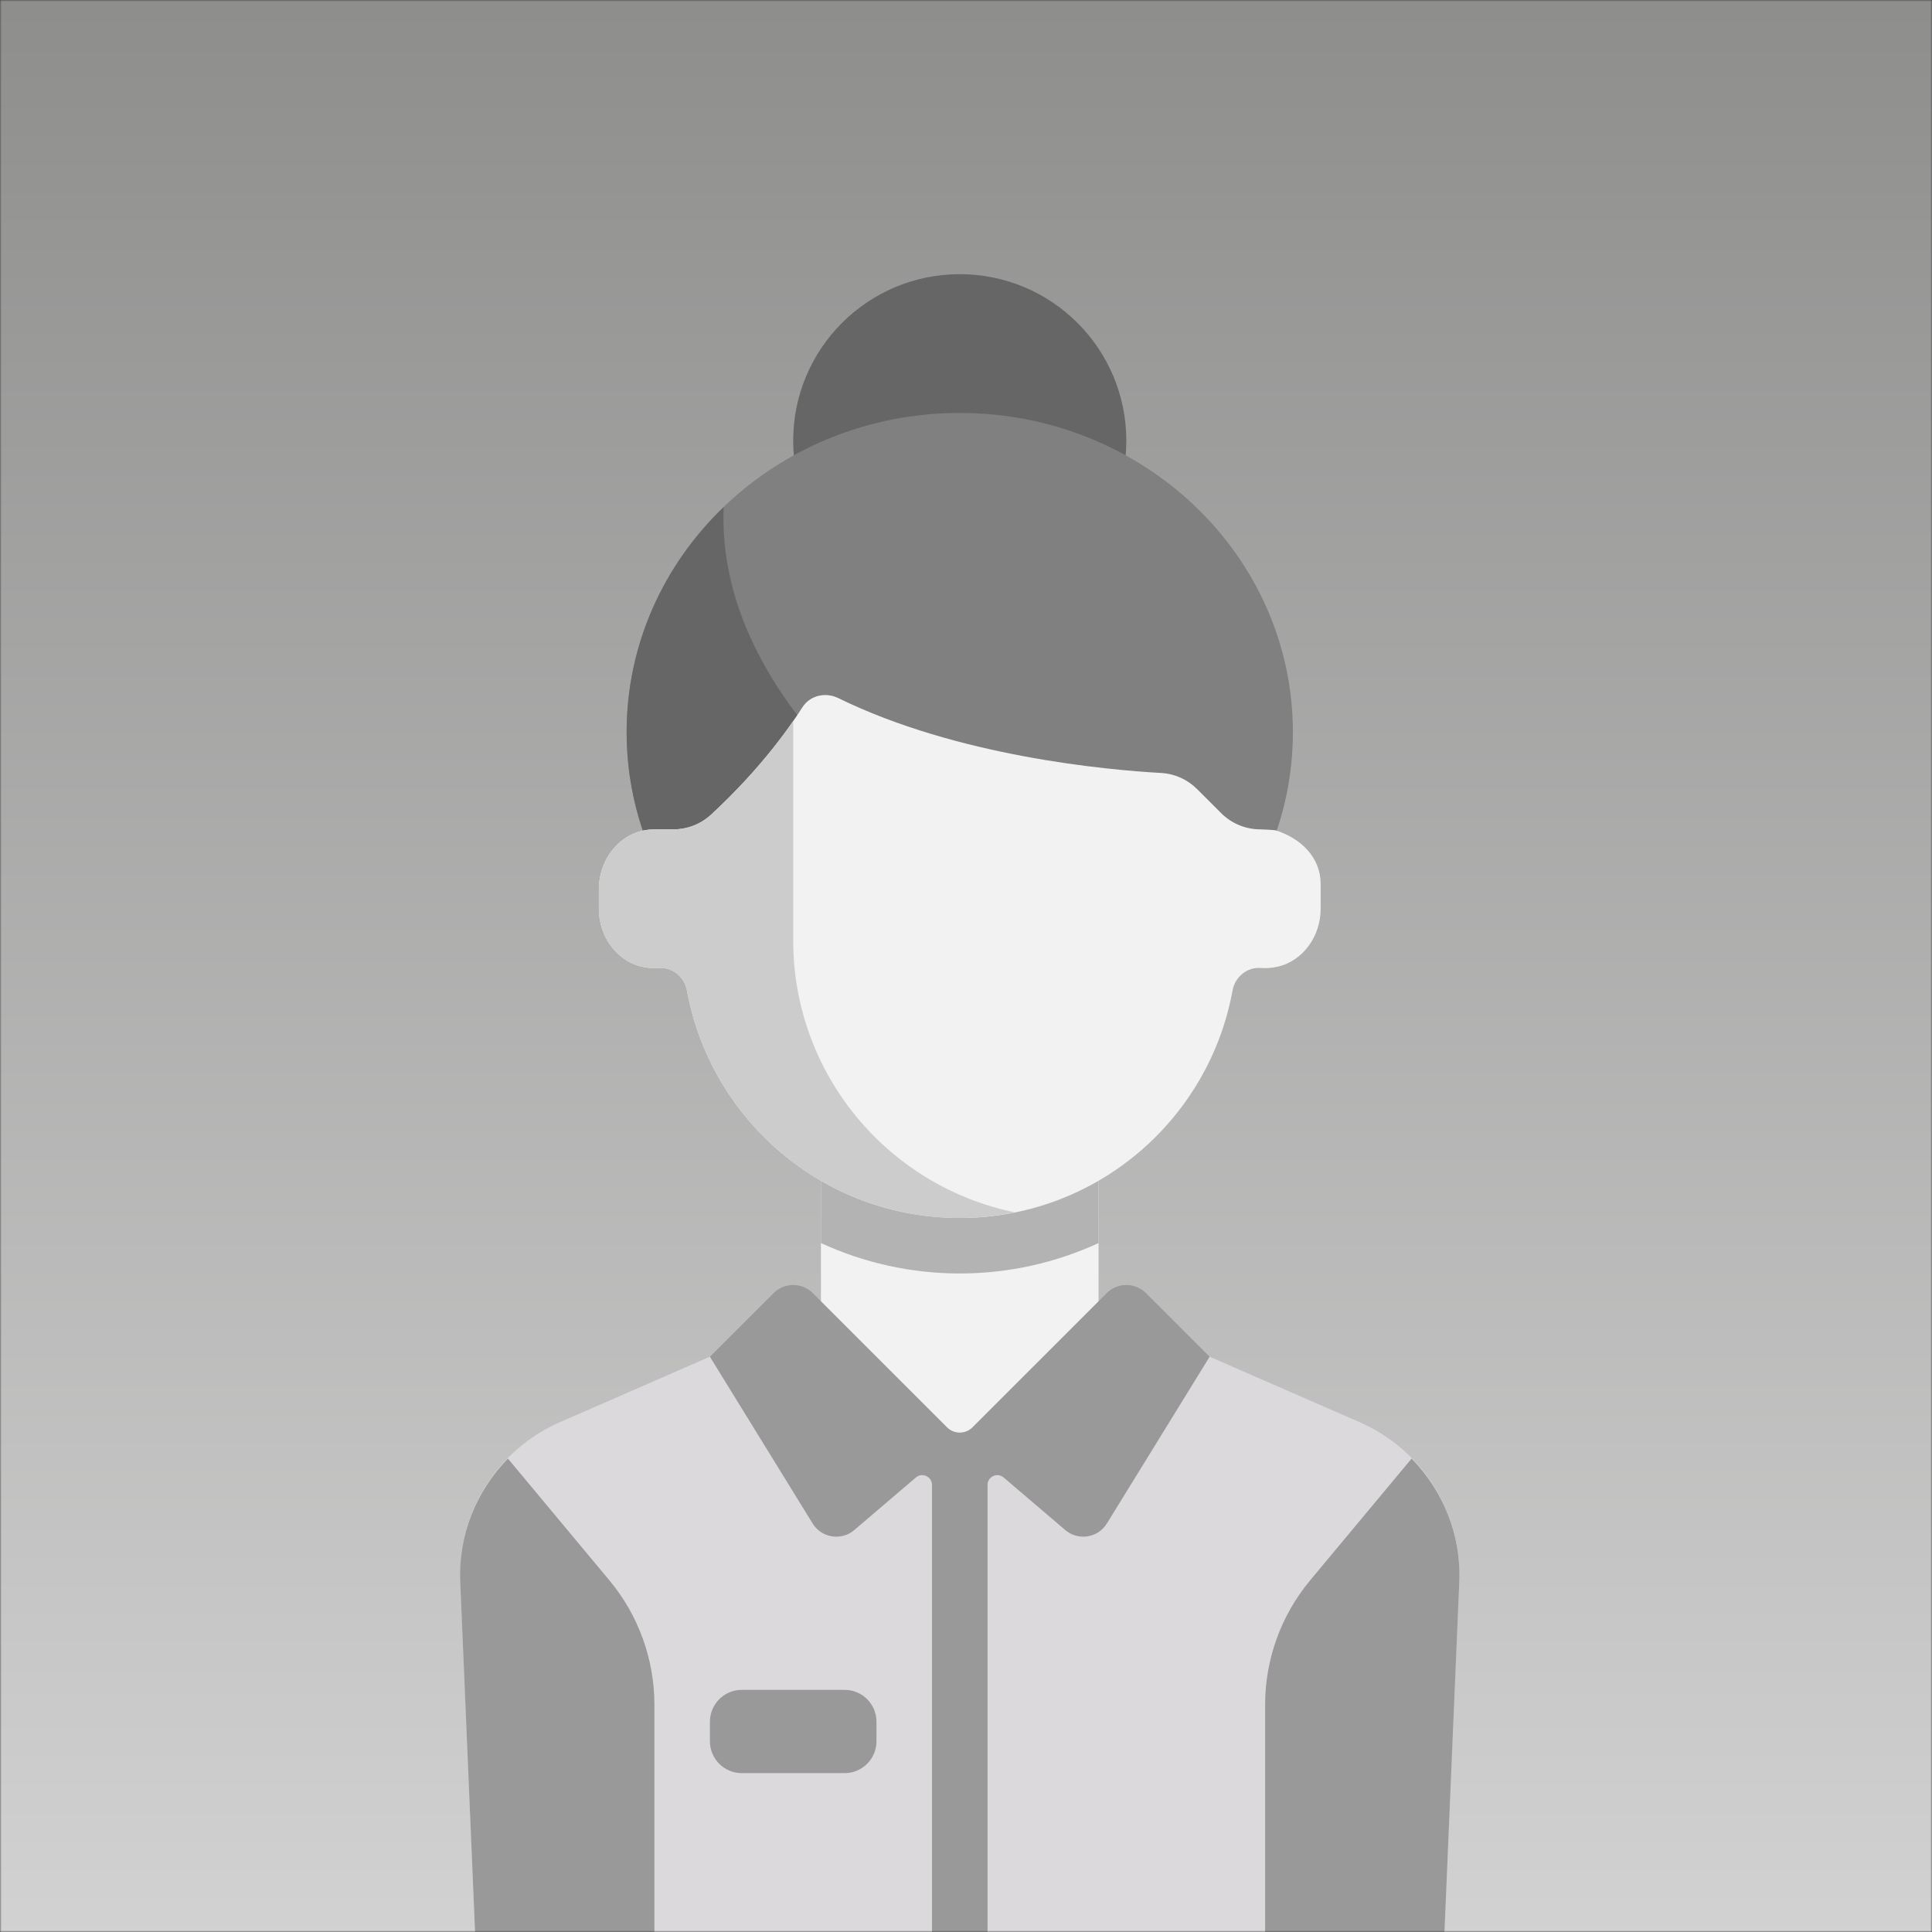 <?xml version="1.0" encoding="UTF-8"?>
<svg width="620px" height="620px" viewBox="0 0 620 620" version="1.1" xmlns="http://www.w3.org/2000/svg" xmlns:xlink="http://www.w3.org/1999/xlink">
    <rect x="0" y="0" width="620" height="620" fill="#333333" stroke="none"/>
    <!-- Generator: Sketch 51.2 (57519) - http://www.bohemiancoding.com/sketch -->
    <title>person-fallback-female</title>
    <desc>Created with Sketch.</desc>
    <defs>
        <rect id="path-1" x="0" y="0" width="620" height="620"></rect>
        <linearGradient x1="50%" y1="100%" x2="50%" y2="3.12384011e-05%" id="linearGradient-3">
            <stop stop-color="#D4D4D4" offset="0%"></stop>
            <stop stop-color="#838382" offset="100%"></stop>
        </linearGradient>
        <polygon id="path-4" points="0 737.762 770 737.762 770 0.715 0 0.715"></polygon>
    </defs>
    <g id="Page-2" stroke="none" stroke-width="1" fill="none" fill-rule="evenodd">
        <g id="Desktop-HD" transform="translate(-10, -3022)">
            <g id="person-fallback-female" transform="translate(10, 3022)">
                <g id="Lehrer_Bild">
                    <mask id="mask-2" fill="white">
                        <use xlink:href="#path-1"></use>
                    </mask>
                    <g id="Mask"></g>
                    <g id="Lehrerin" mask="url(#mask-2)">
                        <g transform="translate(-77, -98)">
                            <polygon id="Fill-1" fill="url(#linearGradient-3)" points="0 738.283 770 738.283 770 1.238 0 1.238"></polygon>
                            <g id="Group-17" stroke-width="1" fill="none" transform="translate(0, 0.522)">
                                <path d="M513.285,553.857 L465.223,532.879 L304.775,532.879 L256.713,553.857 C236.48,562.689 223.759,583.05 224.694,605.104 L229.593,720.7 C229.998,730.238 237.848,737.762 247.395,737.762 L522.606,737.762 C532.153,737.762 540.002,730.238 540.407,720.7 L545.307,605.104 C546.239,583.05 533.518,562.689 513.285,553.857" id="Fill-3" fill="#DBD9DC"></path>
                                <mask id="mask-5" fill="white">
                                    <use xlink:href="#path-4"></use>
                                </mask>
                                <g id="Clip-6"></g>
                                <polygon id="Fill-5" fill="#F2F2F2" mask="url(#mask-5)" points="340.453 559.607 429.539 559.607 429.539 470.528 340.453 470.528"></polygon>
                                <path d="M340.454,496.397 C354.084,502.657 369.182,506.154 384.997,506.154 C400.813,506.154 415.909,502.657 429.539,496.397 L429.539,470.524 L340.454,470.524 L340.454,496.397 Z" id="Fill-7" fill="#B3B3B3" mask="url(#mask-5)"></path>
                                <path d="M384.994,185.462 C414.517,185.462 438.449,209.393 438.449,238.912 C438.449,268.433 414.517,292.363 384.994,292.363 C355.472,292.363 331.54,268.433 331.54,238.912 C331.54,209.393 355.472,185.462 384.994,185.462" id="Fill-8" fill="#666666" mask="url(#mask-5)"></path>
                                <path d="M384.994,229.999 C444.038,229.999 491.903,275.866 491.903,332.444 C491.903,389.023 444.038,434.889 384.994,434.889 C325.951,434.889 278.086,389.023 278.086,332.444 C278.086,275.866 325.951,229.999 384.994,229.999" id="Fill-9" fill="#808080" mask="url(#mask-5)"></path>
                                <path d="M349.364,345.811 C313.73,310.179 308.403,279.461 309.245,260.182 C289.999,278.708 278.096,304.244 278.096,332.45 C278.096,351.769 283.699,369.811 293.412,385.21 L349.364,345.811 Z" id="Fill-10" fill="#666666" mask="url(#mask-5)"></path>
                                <path d="M486.571,363.999 C485.858,363.768 481.464,363.628 481.464,363.628 C476.738,363.628 472.206,361.75 468.865,358.409 L461.176,350.721 C458.09,347.635 454.012,345.78 449.655,345.537 C432.315,344.566 384.231,340.252 346.028,321.509 C341.95,319.508 336.969,320.599 334.524,324.426 C324.516,340.094 312.134,352.526 305.189,358.914 C301.887,361.953 297.6,363.627 293.111,363.627 L286.702,363.627 C286.697,363.627 286.693,363.629 286.688,363.629 C285.713,363.648 284.715,363.75 283.699,363.946 C275.028,365.621 269.186,373.909 269.186,382.739 L269.186,389.195 C269.186,397.715 274.642,405.753 282.941,407.691 C284.81,408.126 286.629,408.25 288.369,408.111 C292.799,407.757 296.666,410.981 297.463,415.352 C305.037,456.857 341.301,488.337 384.998,488.337 C428.695,488.337 464.959,456.857 472.533,415.352 C473.33,410.981 477.198,407.757 481.627,408.111 C483.369,408.25 485.187,408.126 487.055,407.691 C495.353,405.753 500.81,397.715 500.81,389.195 L500.81,381.078 C500.809,372.695 494.546,366.589 486.571,363.999" id="Fill-11" fill="#F2F2F2" mask="url(#mask-5)"></path>
                                <path d="M331.546,399.259 L331.546,328.849 C322.157,342.413 311.462,353.143 305.189,358.915 C301.887,361.954 297.6,363.628 293.111,363.628 L286.702,363.628 C286.697,363.628 286.693,363.63 286.688,363.63 C285.713,363.648 284.715,363.752 283.7,363.947 C275.029,365.622 269.188,373.911 269.188,382.74 L269.188,389.196 C269.188,397.716 274.643,405.754 282.942,407.692 C284.812,408.127 286.63,408.251 288.371,408.113 C292.8,407.759 296.667,410.982 297.465,415.353 C305.038,456.858 341.303,488.338 385,488.338 C391.057,488.338 396.949,487.677 402.665,486.525 C362.077,478.212 331.546,442.301 331.546,399.259" id="Fill-12" fill="#CCCCCC" mask="url(#mask-5)"></path>
                                <path d="M272.55,604.614 L240,565.557 C229.879,575.905 224.054,590.061 224.691,605.104 L229.591,720.7 C229.996,730.238 237.846,737.762 247.393,737.762 L287.003,737.762 L287.003,644.534 C287.004,629.947 281.889,615.822 272.55,604.614" id="Fill-13" fill="#999999" mask="url(#mask-5)"></path>
                                <path d="M497.447,604.614 L529.997,565.556 C540.118,575.903 545.943,590.059 545.306,605.104 L540.406,720.699 C540.001,730.237 532.151,737.762 522.604,737.762 L482.994,737.762 L482.994,644.533 C482.994,629.947 488.108,615.822 497.447,604.614" id="Fill-14" fill="#999999" mask="url(#mask-5)"></path>
                                <path d="M444.749,512.454 C441.27,508.975 435.629,508.975 432.15,512.454 L389.084,555.516 C386.828,557.772 383.168,557.772 380.912,555.516 L337.846,512.454 C334.367,508.975 328.726,508.975 325.248,512.454 L304.821,532.879 L337.784,586.38 C340.651,591.032 346.993,592.03 351.151,588.483 L370.908,571.626 C372.948,569.886 376.09,571.334 376.09,574.015 L376.09,737.763 L393.907,737.763 L393.907,574.015 C393.907,571.334 397.049,569.886 399.09,571.626 L418.846,588.483 C423.004,592.03 429.346,591.032 432.213,586.38 L465.176,532.879 L444.749,512.454 Z" id="Fill-15" fill="#999999" mask="url(#mask-5)"></path>
                                <path d="M315.049,666.497 L348.044,666.497 C353.693,666.497 358.272,661.918 358.272,656.27 L358.272,650.002 C358.272,644.353 353.693,639.774 348.044,639.774 L315.049,639.774 C309.401,639.774 304.821,644.353 304.821,650.002 L304.821,656.27 C304.82,661.918 309.401,666.497 315.049,666.497" id="Fill-16" fill="#999999" mask="url(#mask-5)"></path>
                            </g>
                        </g>
                    </g>
                </g>
            </g>
        </g>
    </g>
</svg>